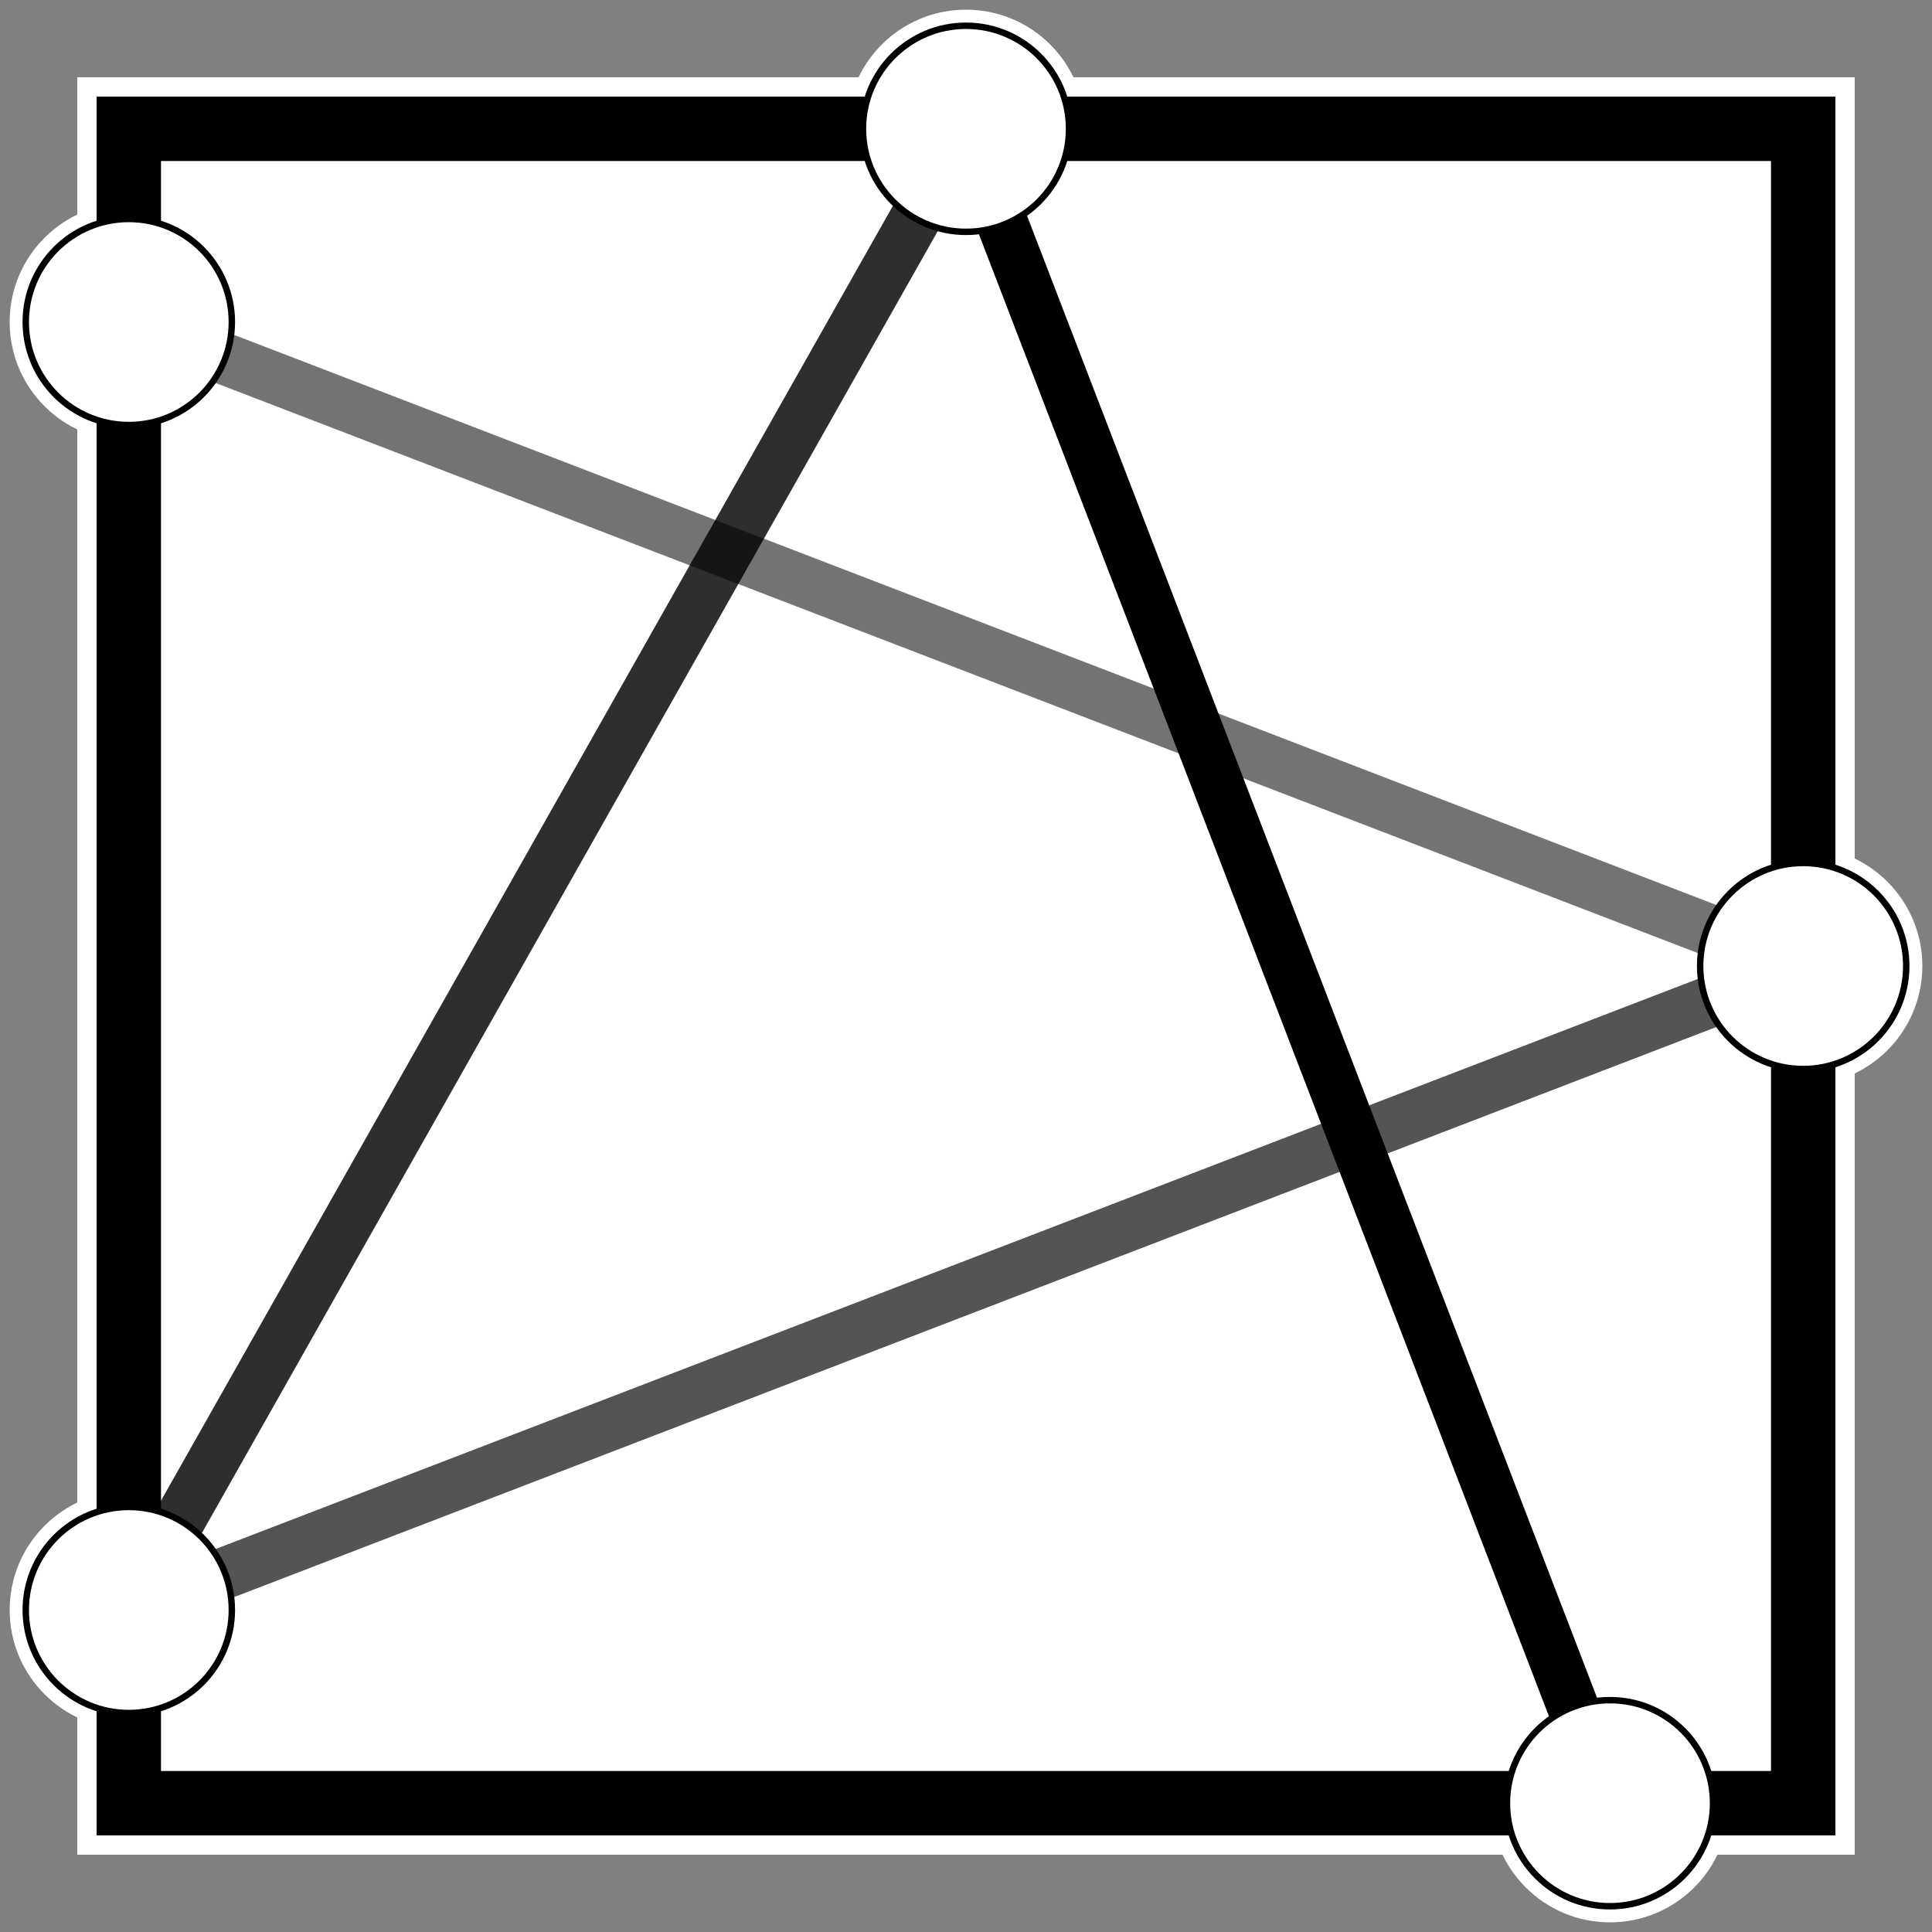 <?xml version="1.0" encoding="UTF-8"?>
<svg class="Grid_filler__IWnoY Nest_nest__IcDaX" version="1.1" viewBox="0 0 300 300" xmlns="http://www.w3.org/2000/svg">
 <rect x="0" y="0" width="300" height="300" fill="#808080" stroke="none"/>
 <g fill="#fff">
  <g stroke="#fff">
   <circle cx="20" cy="50" r="18"/>
   <circle cx="280" cy="150" r="18"/>
   <circle cx="250" cy="280" r="18"/>
   <circle cx="150" cy="20" r="18"/>
   <circle cx="20" cy="250" r="18"/>
   <rect id="box-outline" x="20" y="20" width="260" height="260" stroke-width="16"/>
  </g>
  <rect id="box" x="20" y="20" width="260" height="260" stroke="#000" stroke-width="10"/>
 </g>
 <g stroke="#000" stroke-width="8">
  <line x1="150" x2="250" y1="20" y2="280"/>
  <line x1="20" x2="150" y1="250" y2="20" opacity=".819"/>
  <line x1="280" x2="20" y1="150" y2="250" opacity=".67"/>
  <line x1="20" x2="280" y1="50" y2="150" opacity=".549"/>
 </g>
 <g fill="#fff" stroke="#000">
  <circle cx="20" cy="50" r="16"/>
  <circle cx="280" cy="150" r="16"/>
  <circle cx="20" cy="250" r="16"/>
  <circle cx="150" cy="20" r="16"/>
  <circle cx="250" cy="280" r="16"/>
 </g>
</svg>
